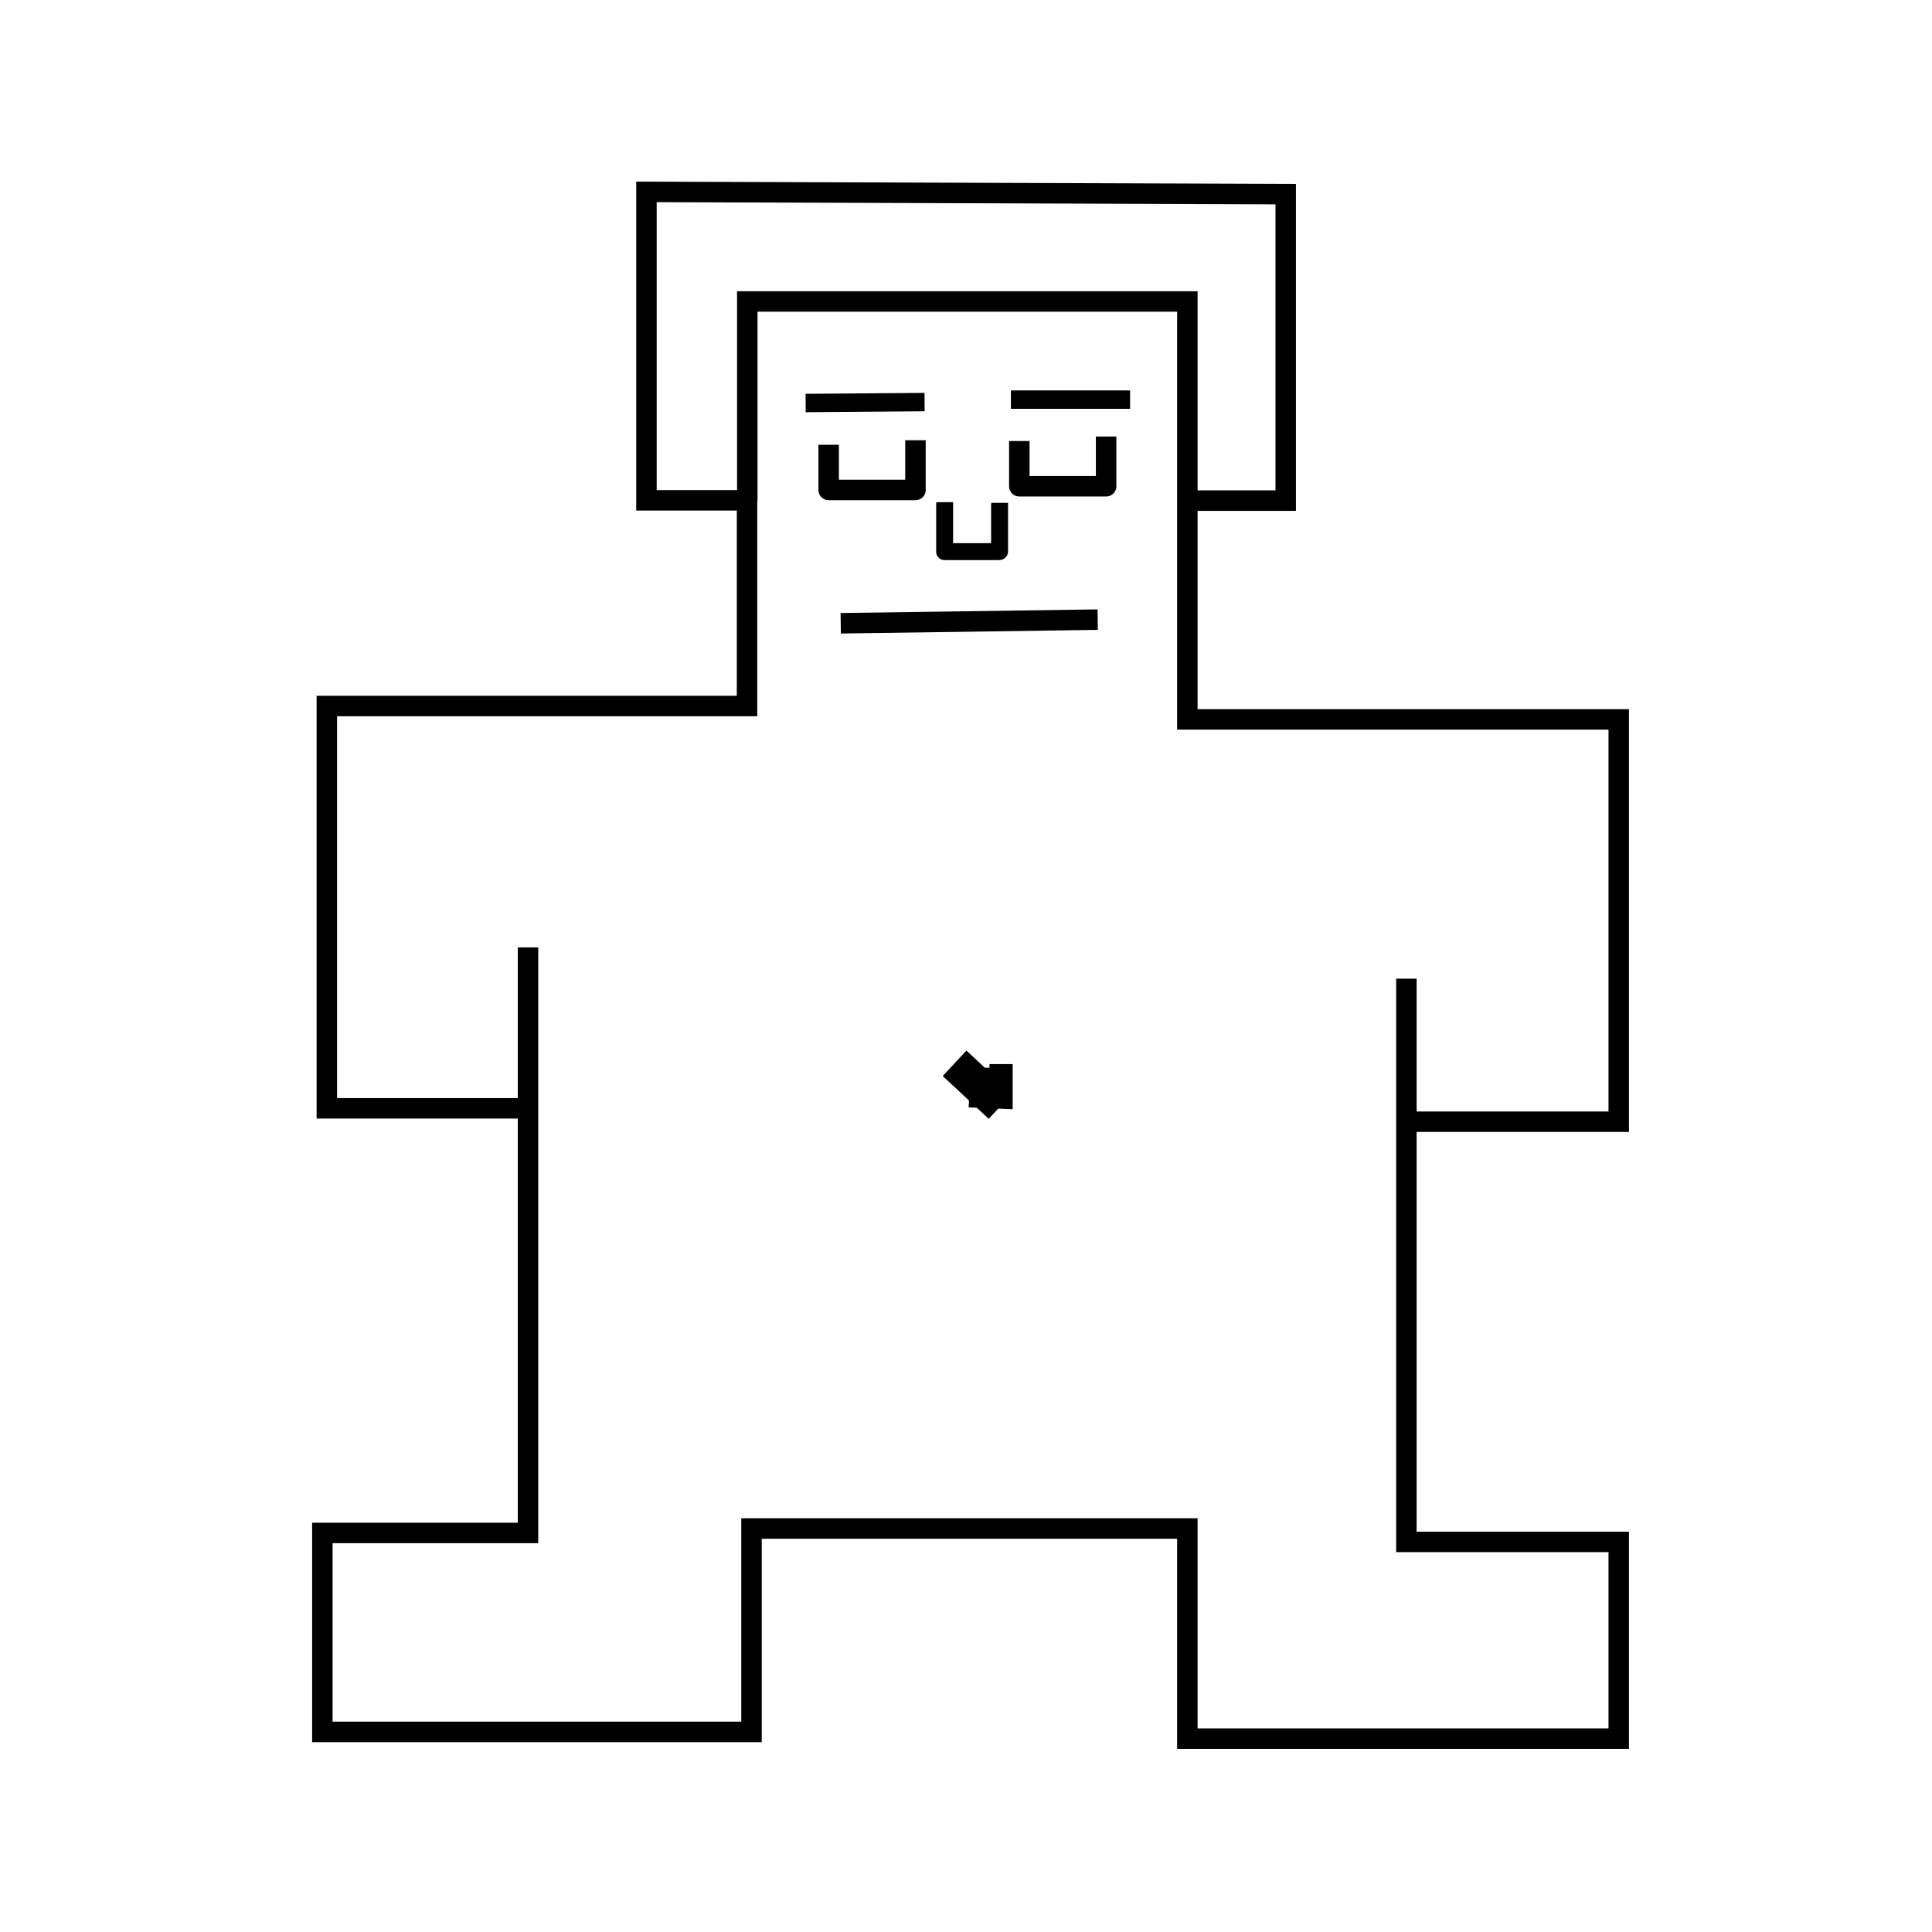 <?xml version="1.0" encoding="UTF-8" standalone="no"?>
<!-- Created with Inkscape (http://www.inkscape.org/) -->

<svg
   width="25mm"
   height="25mm"
   viewBox="0 0 25 25"
   version="1.1"
   id="svg5"
   sodipodi:docname="Arousal_1.svg"
   inkscape:version="1.1 (c68e22c387, 2021-05-23)"
   inkscape:export-filename="C:\Users\ytan415\google_sync\Sync\workspaces\Prosody_1\experiment_code\SAM\svg_files\Arousal_1.png"
   inkscape:export-xdpi="300"
   inkscape:export-ydpi="300"
   xmlns:inkscape="http://www.inkscape.org/namespaces/inkscape"
   xmlns:sodipodi="http://sodipodi.sourceforge.net/DTD/sodipodi-0.dtd"
   xmlns="http://www.w3.org/2000/svg"
   xmlns:svg="http://www.w3.org/2000/svg">
  <sodipodi:namedview
     id="namedview7"
     pagecolor="#ffffff"
     bordercolor="#666666"
     borderopacity="1.0"
     inkscape:pageshadow="2"
     inkscape:pageopacity="0.0"
     inkscape:pagecheckerboard="0"
     inkscape:document-units="mm"
     showgrid="false"
     inkscape:zoom="2.8284271"
     inkscape:cx="32.350136"
     inkscape:cy="99.878834"
     inkscape:window-width="1920"
     inkscape:window-height="1147"
     inkscape:window-x="-8"
     inkscape:window-y="379"
     inkscape:window-maximized="1"
     inkscape:current-layer="g4885-3" />
  <defs
     id="defs2" />
  <g
     inkscape:label="Layer 1"
     inkscape:groupmode="layer"
     id="layer1"
     transform="translate(-120.286,-240.122)">
    <rect
       style="fill:#ffffff;stroke:none;stroke-width:0.265;stroke-linecap:round;stroke-linejoin:round"
       id="rect970"
       width="25"
       height="25"
       x="120.286"
       y="240.122" />
    <g
       id="g48748">
      <g
         id="g4885-3"
         transform="matrix(0.353,0,0,-0.353,136.194,469.648)"
         style="stroke:#000000;stroke-opacity:1">
        <path
           style="fill:none;stroke:#000000;stroke-width:0.75px;stroke-linecap:butt;stroke-linejoin:miter;stroke-opacity:1"
           d="m -1.458,631.864 h 3.523 v 11.235 l -23.433,0.082 v -11.307 h 3.687 v -7.538 h -15.403 v -14.748 h 7.374 v 5.899 c 0,-7.922 0,-13.981 0,-21.466 h -7.538 v -7.292 h 15.731 v 7.456 H -1.54 v -7.702 h 15.813 v 7.21 H 6.489 c 0,6.969 0,14.528 0,20.647 v -5.244 h 7.784 v 14.748 c -5.271,0 -10.542,0 -15.813,0 v 15.321 h -16.132 v -7.302"
           id="path824-5-4"
           sodipodi:nodetypes="ccccccccccccccccccccccccccccc" />
      </g>
      <path
         style="fill:none;stroke:#000000;stroke-width:0.265px;stroke-linecap:butt;stroke-linejoin:miter;stroke-opacity:1"
         d="M 132.585,253.619 Z"
         id="path24187" />
      <g
         id="g45766"
         transform="translate(0,-31.75)">
        <g
           id="g45223">
          <path
             style="fill:none;stroke:#000000;stroke-width:0.3;stroke-linecap:butt;stroke-linejoin:miter;stroke-miterlimit:4;stroke-dasharray:none;stroke-opacity:1"
             d="m 133.24,285.641 v 0.428 l -0.413,-0.017"
             id="path44667"
             sodipodi:nodetypes="ccc" />
          <path
             style="fill:none;stroke:#000000;stroke-width:0.45;stroke-linecap:butt;stroke-linejoin:miter;stroke-miterlimit:4;stroke-dasharray:none;stroke-opacity:1"
             d="m 132.638,285.631 0.595,0.554"
             id="path44669"
             sodipodi:nodetypes="cc" />
        </g>
        <path
           style="fill:none;stroke:#000000;stroke-width:0.265px;stroke-linecap:butt;stroke-linejoin:miter;stroke-opacity:1"
           d="m 132.926,285.821 h 0.306"
           id="path45680" />
      </g>
      <g
         id="g48489">
        <path
           style="fill:none;stroke:#000000;stroke-width:0.265px;stroke-linecap:butt;stroke-linejoin:miter;stroke-opacity:1"
           d="m 131.165,248.187 3.325,-0.047"
           id="path8248-9"
           sodipodi:nodetypes="cc" />
        <path
           style="fill:none;stroke:#000000;stroke-width:0.212;stroke-linecap:butt;stroke-linejoin:round;stroke-miterlimit:4;stroke-dasharray:none;stroke-opacity:1"
           d="m 132.513,246.62 v 0.637 h 0.711 v -0.628"
           id="path7902-6-2"
           sodipodi:nodetypes="cccc" />
        <path
           style="fill:none;stroke:#000000;stroke-width:0.212;stroke-linecap:butt;stroke-linejoin:round;stroke-miterlimit:4;stroke-dasharray:none;stroke-opacity:1"
           d="m 132.506,246.626 v 0.637 h 0.711 v -0.628"
           id="path7902-6-8-2-3"
           sodipodi:nodetypes="cccc" />
        <path
           style="fill:none;stroke:#000000;stroke-width:0.238;stroke-linecap:butt;stroke-linejoin:miter;stroke-miterlimit:4;stroke-dasharray:none;stroke-opacity:1"
           d="m 130.711,245.337 1.539,-0.012"
           id="path1357-9-1-4-6-0-4"
           sodipodi:nodetypes="cc" />
        <path
           style="fill:none;stroke:#000000;stroke-width:0.238;stroke-linecap:butt;stroke-linejoin:miter;stroke-miterlimit:4;stroke-dasharray:none;stroke-opacity:1"
           d="m 133.367,245.293 h 1.542"
           id="path1359-9-5-8-5-7-5"
           sodipodi:nodetypes="cc" />
        <path
           style="fill:none;stroke:#000000;stroke-width:0.265px;stroke-linecap:butt;stroke-linejoin:round;stroke-opacity:1"
           d="m 131.009,245.877 v 0.585 h 0.55 0.573 v -0.643"
           id="path47775"
           sodipodi:nodetypes="ccccc" />
        <path
           style="fill:none;stroke:#000000;stroke-width:0.265px;stroke-linecap:butt;stroke-linejoin:round;stroke-opacity:1"
           d="m 133.476,245.829 v 0.585 h 0.55 0.573 v -0.643"
           id="path47775-6"
           sodipodi:nodetypes="ccccc" />
      </g>
    </g>
  </g>
</svg>
